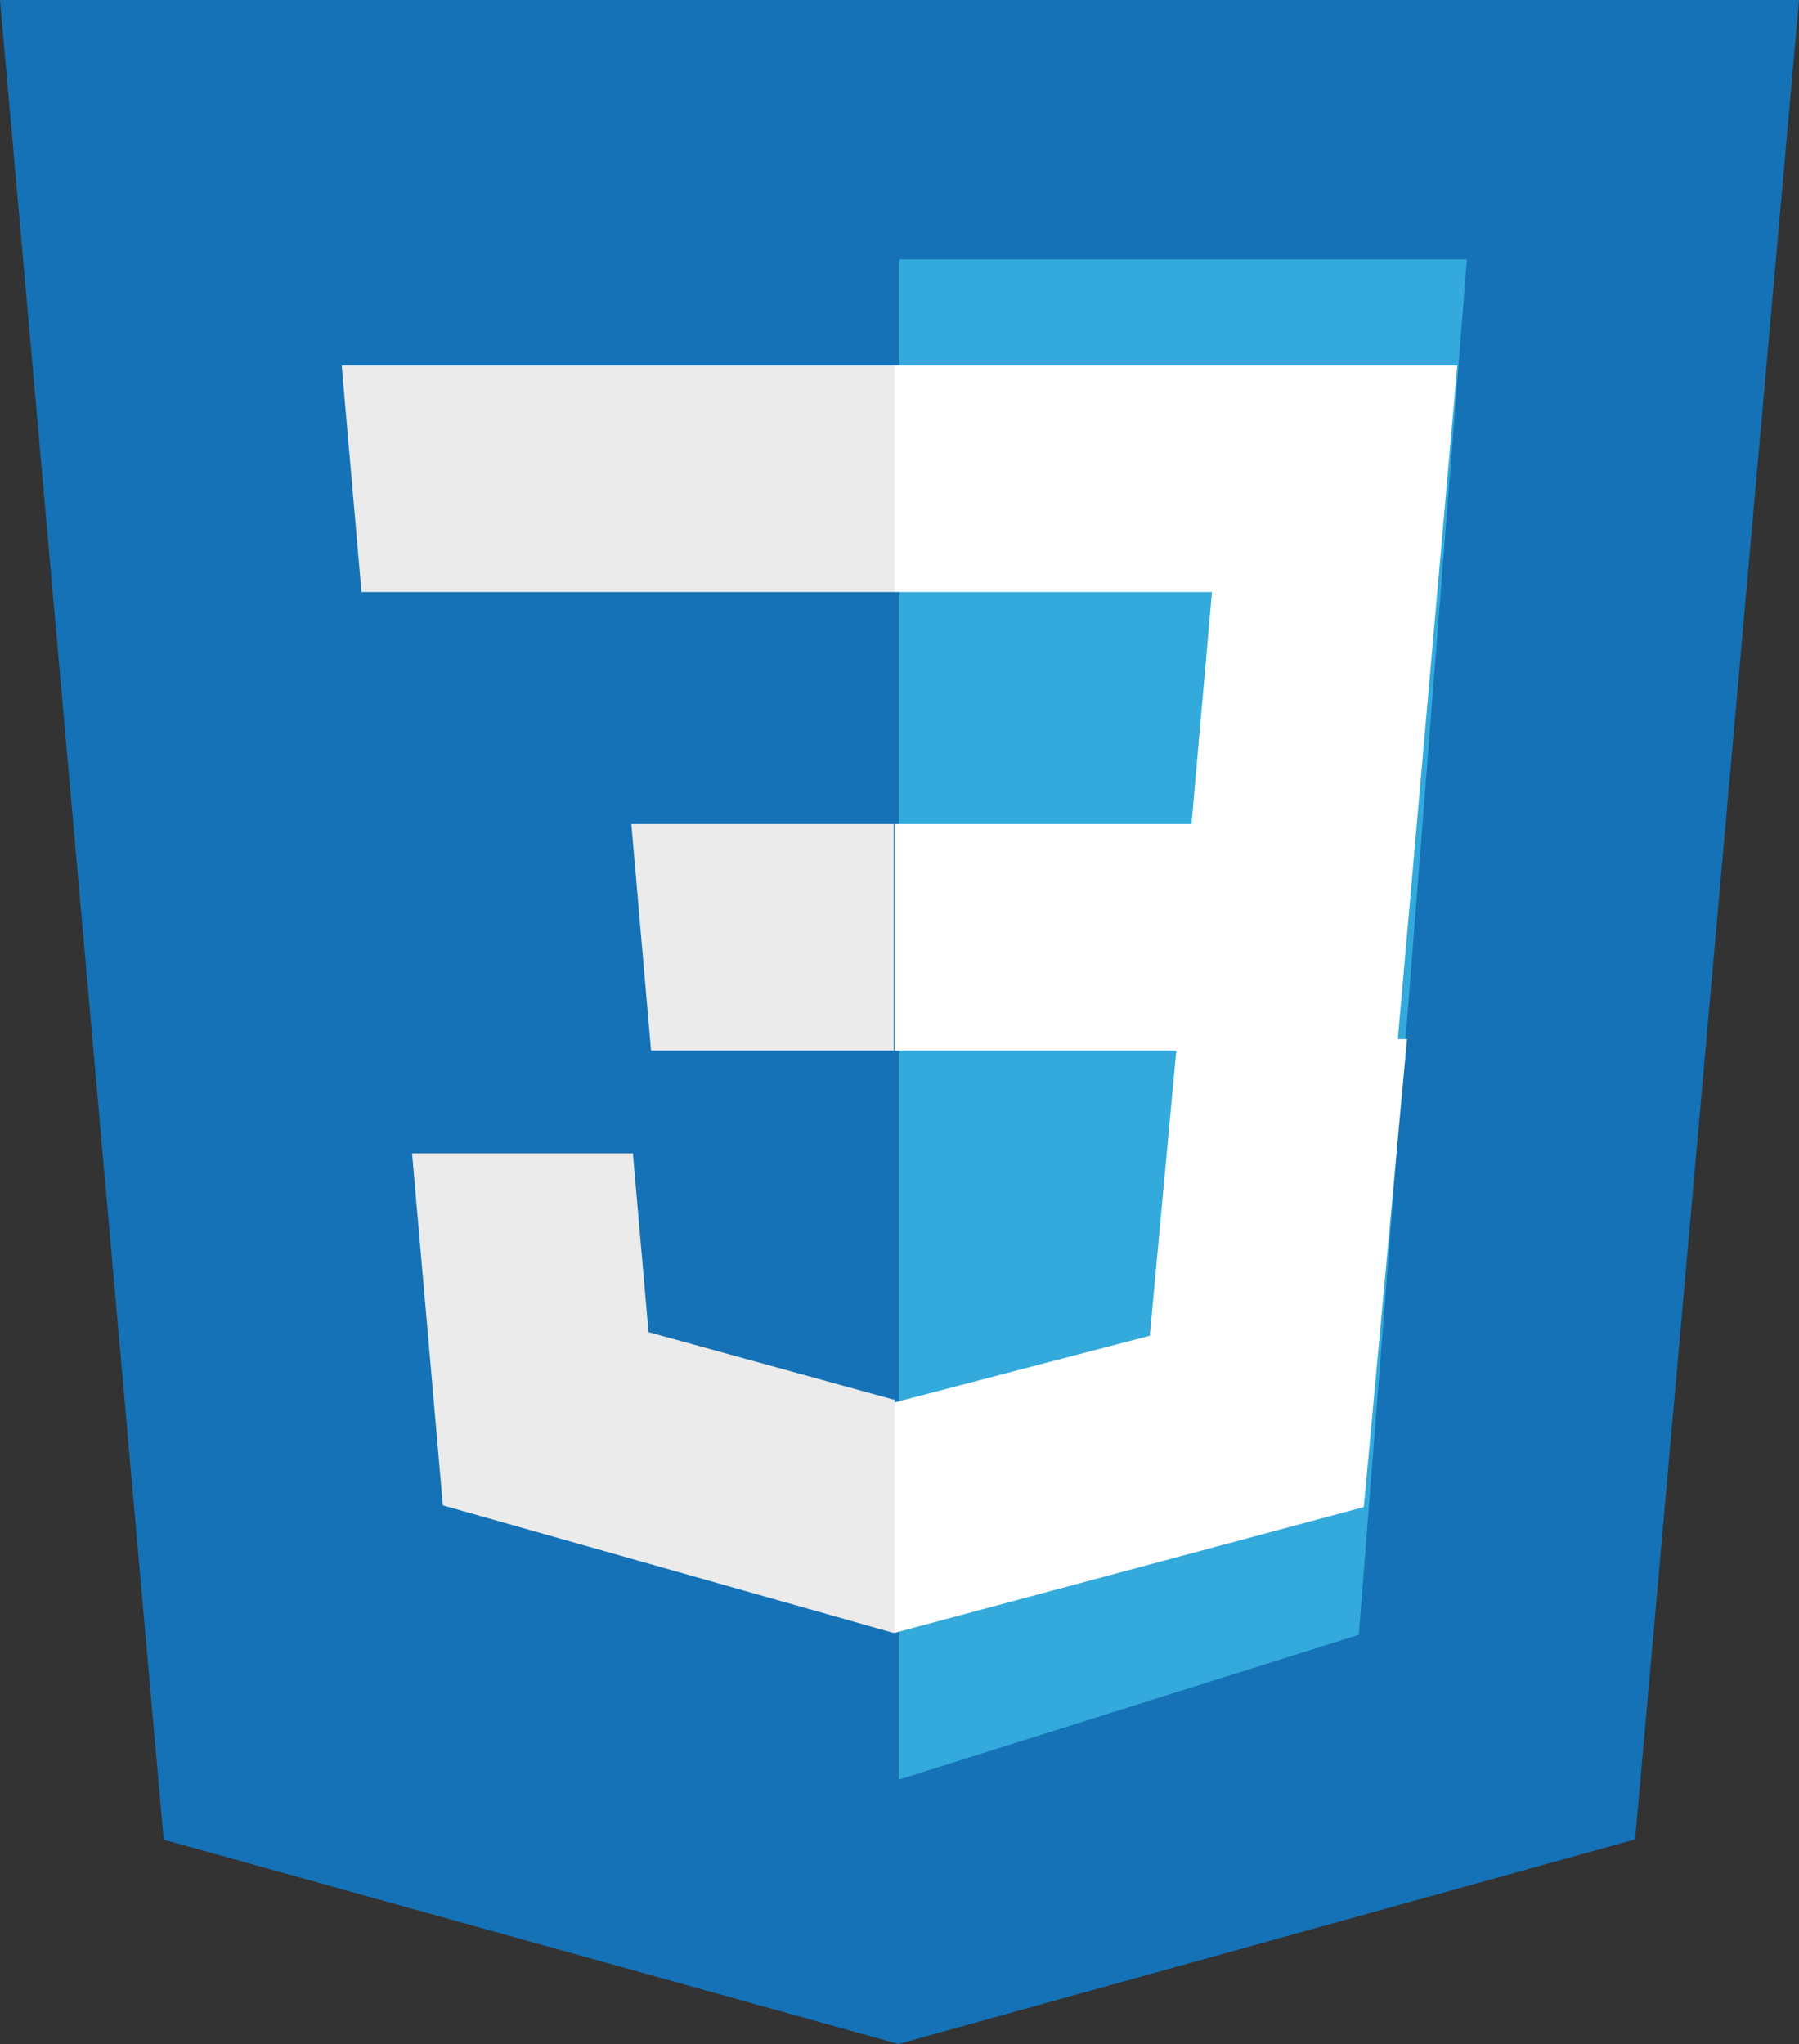 <svg width="125" height="142" viewBox="0 0 125 142" fill="none" xmlns="http://www.w3.org/2000/svg">
<rect x="0" y="0" width="125" height="142" fill="#333333" stroke="none"/>
<g clip-path="url(#clip0_21_358)">
<path d="M11.372 127.805L0 0H125L113.613 127.785L62.424 142L11.372 127.805Z" fill="#1572B6"/>
<path d="M62.5 123.62L94.414 113.569L101.922 18.021H62.5V123.62Z" fill="#33A9DC"/>
<path d="M62.151 57.243H82.789L84.212 41.126H62.151V25.386H101.257L100.884 29.607L97.054 72.983H62.151V57.243Z" fill="white"/>
<path d="M62.151 97.213L62.082 97.233L45.062 92.546L43.974 80.123H28.631L30.772 104.581L62.077 113.441L62.151 113.421V97.213Z" fill="#EBEBEB"/>
<path d="M81.806 72.19L79.891 92.798L62.151 97.429V113.441L94.76 104.698L95.002 102.099L97.765 72.19H81.806Z" fill="white"/>
<path d="M62.151 25.386V41.126H25.117L24.809 37.587L24.11 29.607L23.743 25.386H62.151ZM62.096 57.243V72.983H45.236L44.929 69.444L44.234 61.464L43.867 57.243H62.096Z" fill="#EBEBEB"/>
</g>
<defs>
<clipPath id="clip0_21_358">
<rect width="125" height="142" fill="white"/>
</clipPath>
</defs>
</svg>
